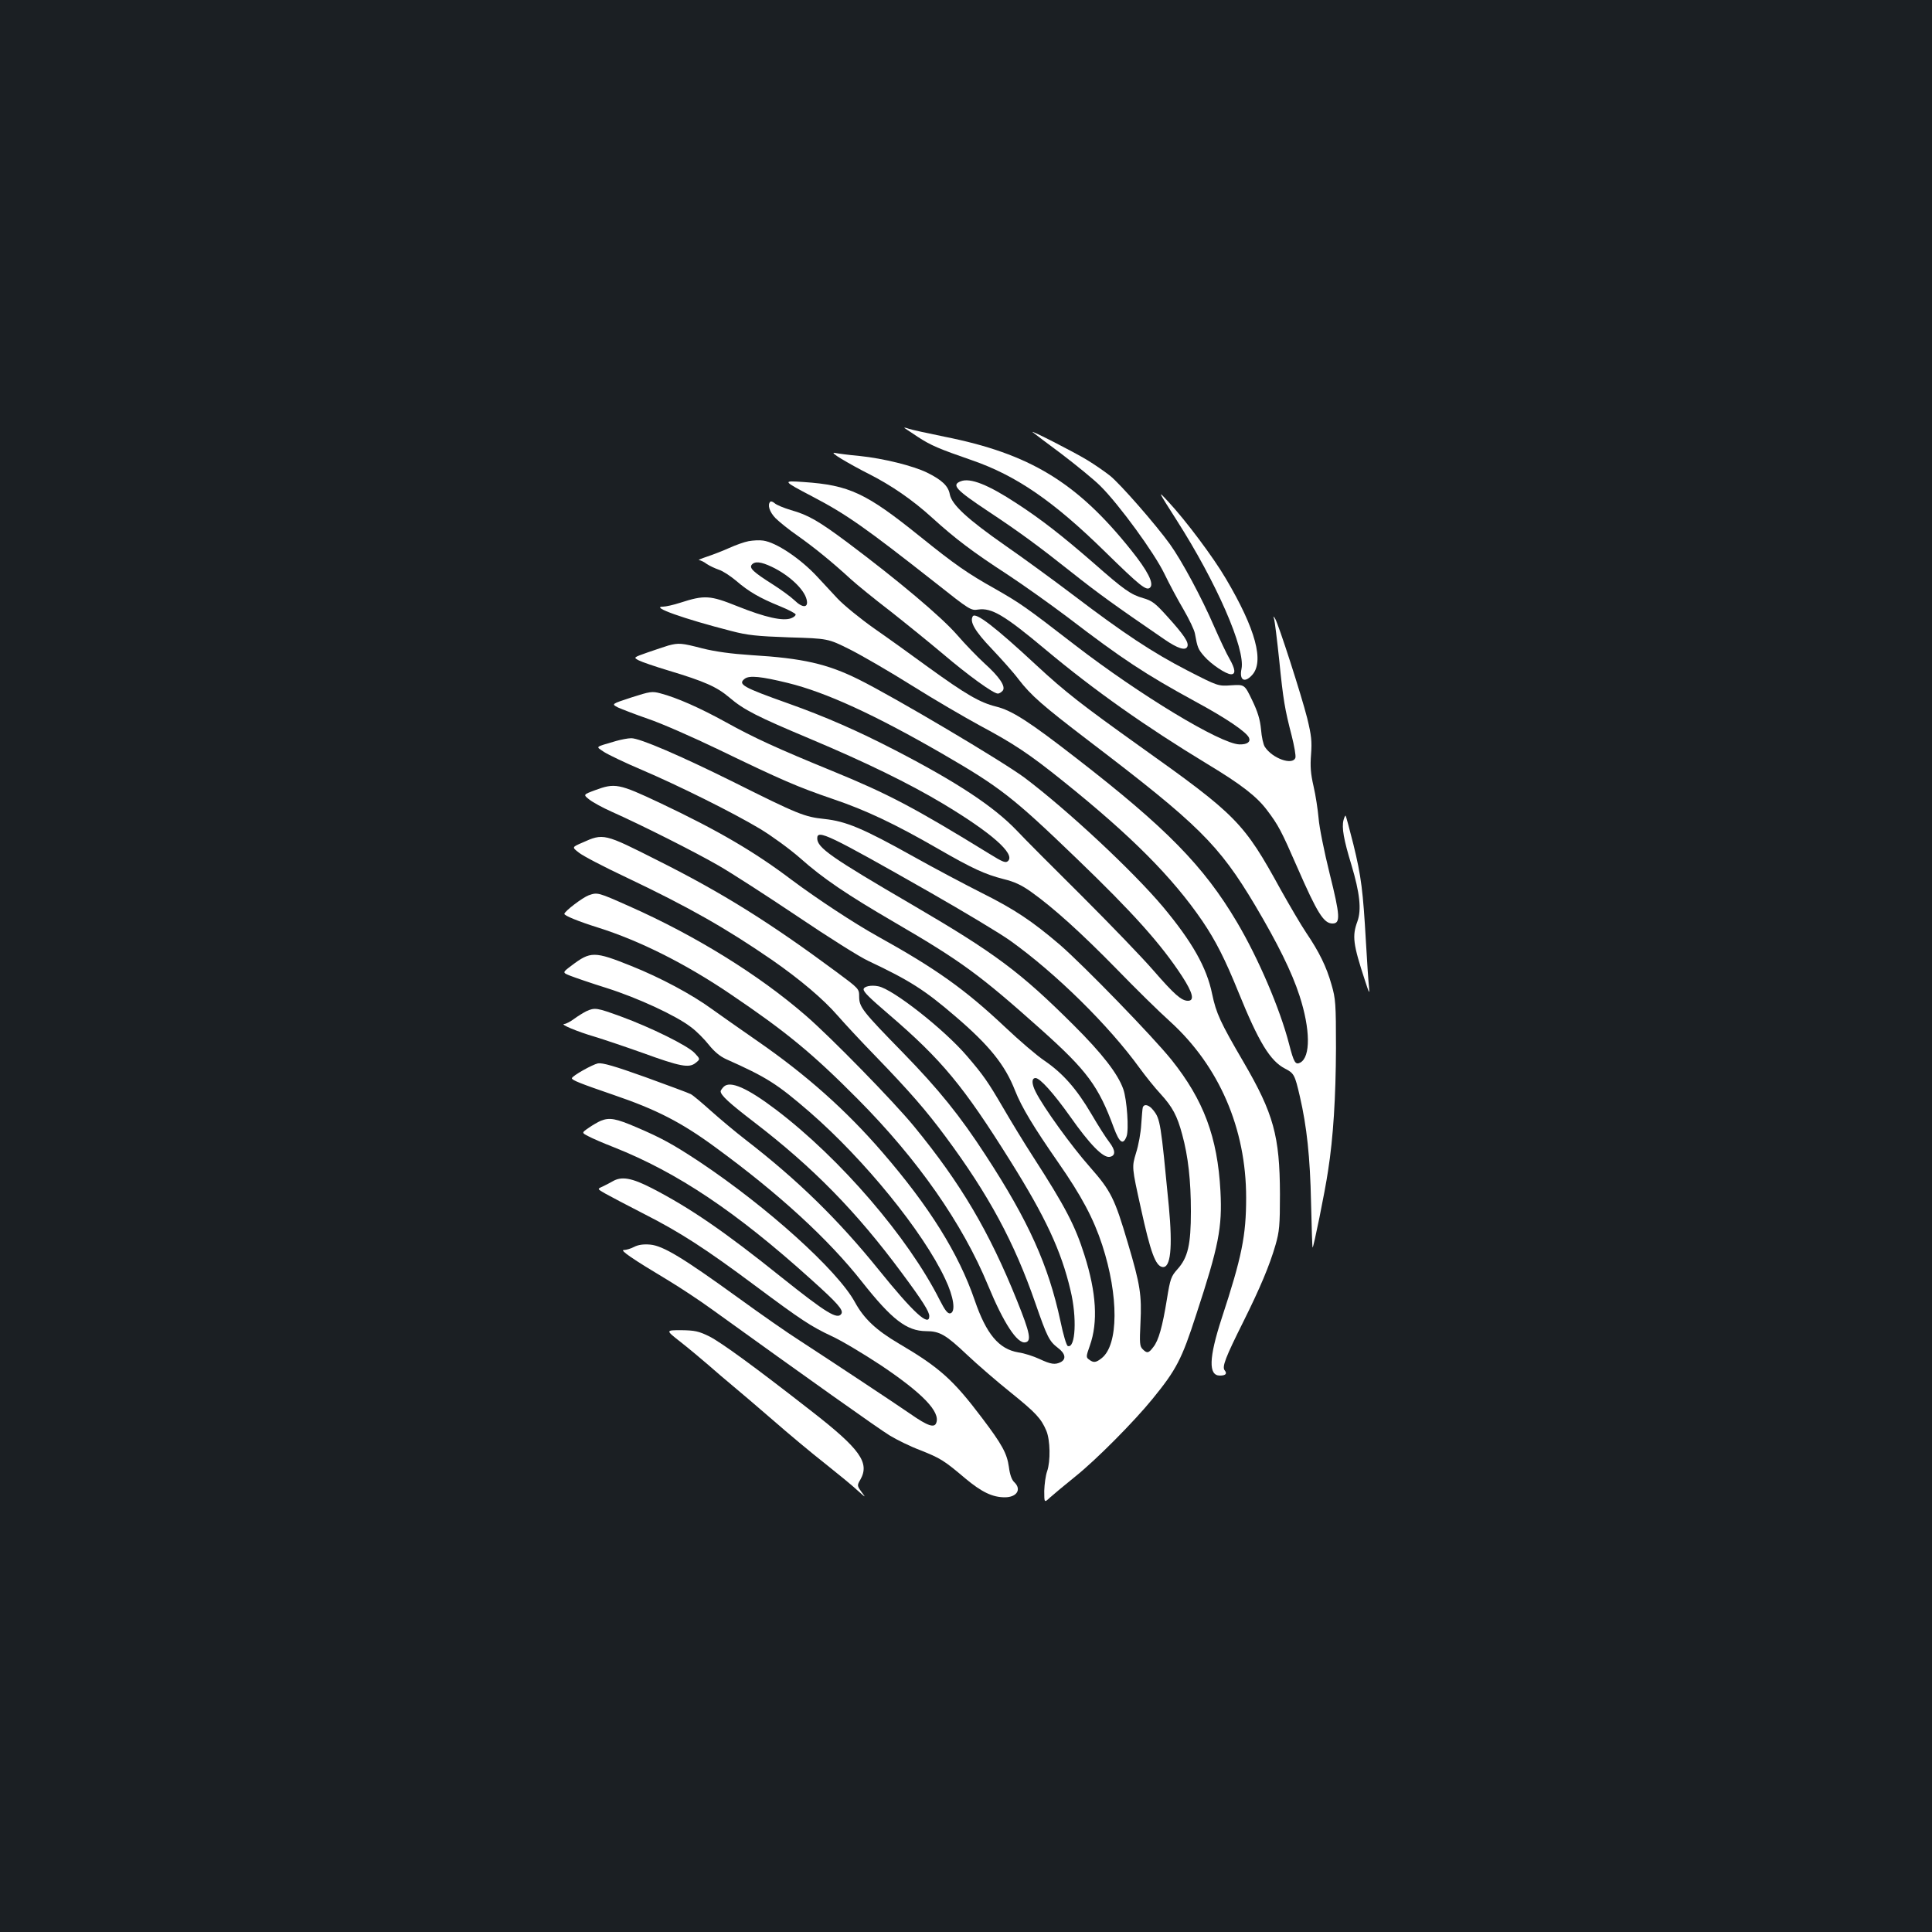 <?xml version="1.0" standalone="no"?>
<!DOCTYPE svg PUBLIC "-//W3C//DTD SVG 20010904//EN"
 "http://www.w3.org/TR/2001/REC-SVG-20010904/DTD/svg10.dtd">
<svg version="1.0" xmlns="http://www.w3.org/2000/svg"
 width="1000pt" height="1000pt" viewBox="0 0 1000 1000"
 preserveAspectRatio="xMidYMid meet">
<rect width="100%" height="100%" fill="#1b1f23"/>
<g transform="translate(0,1000) scale(0.1,-0.1)"
fill="#ffffff" stroke="none">
<path d="M4681 7785 c3 -2 34 -23 69 -46 69 -45 110 -62 280 -121 229 -79 422
-211 690 -474 182 -178 214 -204 233 -185 21 21 -13 87 -98 193 -281 352 -525
500 -968 588 -84 17 -165 35 -181 40 -16 6 -27 8 -25 5z"/>
<path d="M5345 7763 c6 -5 73 -56 150 -113 76 -58 167 -132 200 -165 97 -96
280 -347 332 -455 25 -52 70 -136 99 -185 29 -50 56 -106 59 -125 13 -72 16
-80 48 -117 37 -42 113 -93 139 -93 25 0 22 27 -8 80 -15 25 -50 100 -80 168
-63 146 -167 340 -229 426 -72 100 -257 312 -310 354 -28 22 -80 58 -118 81
-69 42 -300 160 -282 144z"/>
<path d="M4355 7625 c33 -20 96 -55 140 -77 117 -59 228 -135 330 -228 120
-109 210 -177 390 -294 82 -54 221 -153 310 -220 286 -219 404 -296 660 -436
163 -88 267 -159 280 -189 9 -22 -11 -35 -50 -34 -98 3 -516 256 -852 515
-256 198 -281 215 -412 290 -143 80 -210 127 -390 272 -278 224 -365 265 -601
281 -112 8 -111 7 45 -75 178 -93 275 -162 640 -449 174 -138 181 -142 218
-136 70 10 136 -29 352 -210 249 -208 512 -394 835 -590 174 -105 254 -167
307 -237 60 -79 75 -108 158 -298 104 -238 137 -290 182 -290 42 0 40 39 -15
259 -28 113 -54 242 -57 286 -4 44 -15 118 -26 165 -15 65 -18 103 -13 165 5
69 2 97 -20 188 -30 119 -149 488 -166 515 -10 15 -11 15 -5 -3 3 -10 15 -105
26 -210 21 -209 29 -255 65 -394 13 -52 22 -102 19 -113 -14 -41 -119 -4 -158
56 -8 11 -17 52 -20 91 -5 51 -17 91 -46 151 -39 81 -39 81 -107 77 -69 -5
-69 -5 -229 77 -180 93 -328 191 -590 390 -99 75 -256 190 -350 255 -199 139
-279 213 -289 267 -8 43 -41 74 -118 112 -72 35 -224 73 -349 86 -57 5 -115
13 -129 16 -15 3 0 -10 35 -31z"/>
<path d="M4973 7509 c-50 -19 -26 -44 147 -159 154 -102 255 -176 425 -311
140 -111 226 -173 480 -347 71 -49 112 -62 121 -38 8 21 -18 60 -104 155 -62
69 -79 82 -125 95 -65 19 -99 43 -258 183 -159 138 -268 224 -396 307 -149 98
-241 134 -290 115z"/>
<path d="M6090 7308 c206 -322 357 -667 336 -770 -12 -58 15 -75 54 -33 65 69
20 238 -135 500 -65 111 -207 300 -295 395 -60 65 -60 65 40 -92z"/>
<path d="M3987 7403 c-16 -16 -4 -53 27 -85 19 -19 71 -61 116 -92 86 -61 176
-134 274 -224 32 -29 124 -104 205 -166 80 -63 202 -162 271 -220 128 -109
261 -206 285 -206 7 0 18 7 25 15 17 21 -16 71 -95 142 -35 32 -100 99 -144
150 -81 92 -299 276 -563 474 -150 112 -205 144 -295 169 -36 11 -73 26 -83
35 -9 8 -20 12 -23 8z"/>
<path d="M3875 7199 c-22 -4 -67 -20 -100 -35 -33 -15 -85 -35 -115 -45 -30
-10 -49 -18 -42 -18 8 -1 26 -9 40 -20 15 -10 43 -23 63 -30 20 -6 59 -32 88
-56 67 -58 125 -91 226 -132 44 -18 81 -37 83 -43 2 -5 -9 -15 -23 -20 -42
-16 -133 4 -278 62 -142 57 -170 59 -297 18 -34 -11 -74 -20 -88 -20 -70 0
107 -63 353 -126 84 -22 132 -27 300 -33 201 -6 201 -6 315 -63 63 -32 208
-116 321 -187 113 -71 271 -163 350 -206 177 -95 255 -146 435 -291 351 -282
563 -495 718 -722 69 -102 117 -197 186 -367 105 -259 164 -356 241 -396 47
-24 51 -32 77 -144 36 -156 53 -313 58 -550 3 -126 6 -231 8 -232 4 -5 64 288
80 397 27 172 40 381 41 635 0 231 -2 256 -23 328 -26 93 -64 170 -131 269
-27 40 -86 141 -132 223 -191 348 -227 385 -729 742 -298 213 -385 280 -536
420 -215 200 -315 276 -329 253 -17 -28 11 -77 99 -169 50 -53 113 -123 138
-157 65 -84 123 -135 364 -319 567 -432 672 -535 861 -852 116 -196 189 -343
229 -466 57 -175 58 -318 4 -347 -25 -13 -33 0 -58 97 -47 182 -159 443 -269
629 -172 291 -366 489 -835 852 -242 188 -331 245 -413 265 -84 21 -156 63
-351 204 -82 60 -207 150 -279 200 -71 50 -157 120 -190 155 -33 35 -80 86
-105 113 -87 94 -213 178 -280 187 -19 3 -53 1 -75 -3z m120 -133 c88 -42 167
-115 180 -169 11 -44 -20 -46 -63 -4 -20 19 -71 56 -112 82 -101 64 -123 85
-109 102 16 19 47 16 104 -11z"/>
<path d="M3460 6659 c-19 -6 -68 -22 -108 -36 -74 -26 -74 -26 -46 -41 15 -8
85 -32 155 -53 186 -56 249 -84 314 -139 76 -65 144 -99 420 -215 285 -120
509 -229 686 -335 250 -150 374 -259 337 -296 -12 -12 -25 -8 -99 38 -387 238
-522 309 -810 427 -286 117 -406 172 -552 253 -134 74 -254 127 -338 149 -44
12 -54 10 -151 -21 -104 -34 -104 -34 -69 -52 20 -9 90 -36 156 -59 66 -22
230 -94 365 -159 329 -159 408 -193 592 -256 169 -57 321 -129 543 -257 179
-103 242 -132 339 -157 58 -14 95 -32 144 -67 114 -81 260 -213 442 -399 96
-99 220 -221 276 -271 254 -231 394 -554 394 -912 0 -197 -22 -306 -127 -626
-66 -203 -69 -295 -9 -295 30 0 39 10 25 27 -15 18 4 67 97 253 86 173 135
289 166 396 20 70 23 100 23 264 -1 300 -33 416 -188 682 -121 207 -142 253
-163 353 -28 138 -104 271 -255 452 -155 184 -491 498 -715 667 -114 85 -672
416 -859 509 -163 81 -290 110 -555 126 -106 7 -186 18 -255 35 -107 28 -122
29 -175 15z m618 -194 c196 -48 449 -164 797 -365 301 -174 369 -227 698 -544
293 -282 437 -443 546 -610 55 -85 65 -126 30 -126 -34 0 -70 32 -179 157 -56
65 -222 237 -368 383 -147 146 -300 299 -340 342 -118 123 -306 248 -627 414
-193 100 -361 174 -555 243 -236 84 -263 99 -225 128 24 18 84 12 223 -22z"/>
<path d="M3190 6165 c-115 -34 -107 -27 -64 -57 22 -14 109 -56 194 -92 192
-82 470 -220 614 -306 61 -37 152 -103 208 -152 118 -105 241 -188 488 -332
347 -202 442 -272 760 -556 237 -212 296 -292 375 -507 29 -78 48 -92 66 -45
13 34 2 191 -17 245 -28 79 -109 184 -258 332 -275 274 -405 371 -831 620
-425 248 -495 297 -495 346 0 47 57 20 584 -280 175 -100 362 -212 415 -250
234 -167 510 -438 671 -661 30 -41 78 -101 107 -132 62 -68 86 -113 112 -210
31 -113 45 -239 45 -398 0 -172 -15 -239 -70 -300 -32 -36 -37 -48 -54 -154
-23 -142 -43 -215 -71 -249 -24 -32 -32 -33 -55 -10 -15 15 -16 32 -11 135 7
145 -1 198 -65 413 -69 234 -88 271 -197 395 -94 106 -240 308 -280 388 -22
43 -22 72 -1 72 23 0 93 -78 179 -199 102 -145 170 -214 204 -209 32 5 32 33
-1 76 -16 20 -58 86 -93 146 -77 131 -148 211 -243 276 -39 26 -131 105 -205
175 -206 194 -356 301 -659 469 -124 69 -313 194 -442 290 -194 147 -382 257
-684 400 -214 101 -233 104 -336 66 -62 -23 -62 -23 -29 -49 18 -14 69 -42
114 -62 155 -69 431 -208 554 -279 68 -39 252 -158 410 -264 157 -106 322
-210 366 -230 212 -100 291 -150 448 -285 178 -152 259 -253 311 -386 34 -86
95 -187 222 -370 122 -175 184 -292 229 -429 86 -264 85 -517 -3 -586 -29 -23
-42 -25 -65 -7 -16 11 -16 16 4 72 43 121 34 274 -28 469 -48 152 -99 250
-264 506 -48 74 -119 191 -159 260 -76 130 -100 165 -185 264 -118 138 -384
347 -459 361 -38 8 -76 -1 -76 -16 0 -14 31 -44 130 -129 275 -236 386 -370
630 -760 181 -289 263 -464 311 -669 34 -140 26 -302 -14 -288 -7 2 -24 60
-38 128 -62 289 -164 517 -387 859 -133 205 -243 341 -427 530 -211 216 -228
237 -228 292 0 40 -1 41 -117 127 -347 257 -590 409 -925 577 -279 141 -281
142 -392 92 -53 -23 -53 -23 -17 -51 19 -16 130 -74 247 -129 322 -153 515
-263 752 -426 147 -102 267 -204 340 -288 33 -38 120 -132 195 -209 178 -184
264 -283 364 -418 224 -302 356 -547 465 -862 61 -176 72 -197 116 -231 39
-29 45 -58 16 -74 -30 -15 -51 -12 -111 16 -30 14 -79 30 -109 34 -101 17
-166 95 -226 270 -83 242 -235 485 -477 765 -189 219 -395 402 -648 577 -91
63 -196 137 -235 165 -104 76 -267 163 -417 223 -192 77 -211 77 -310 2 -48
-36 -48 -36 -5 -53 23 -9 107 -38 187 -63 161 -51 358 -142 436 -202 29 -21
70 -63 93 -92 28 -35 58 -60 89 -74 211 -94 264 -128 433 -274 283 -246 586
-618 701 -863 45 -94 56 -173 26 -179 -13 -2 -27 16 -54 69 -163 324 -515 733
-847 985 -149 113 -238 152 -271 119 -9 -9 -16 -20 -16 -23 0 -21 44 -61 173
-160 305 -234 529 -462 765 -781 107 -144 142 -200 142 -223 0 -58 -82 17
-262 240 -210 260 -419 464 -688 672 -52 40 -133 108 -180 150 -47 42 -94 82
-105 87 -11 6 -117 45 -235 88 -159 57 -222 75 -245 71 -29 -6 -134 -65 -135
-77 0 -10 46 -28 215 -86 223 -76 352 -142 530 -273 328 -240 583 -474 757
-695 155 -196 231 -254 331 -255 71 0 102 -18 212 -122 55 -52 157 -140 227
-196 130 -105 157 -134 184 -198 20 -48 22 -157 4 -209 -8 -22 -14 -68 -15
-102 0 -62 0 -62 30 -34 17 15 75 64 130 108 110 88 306 286 401 403 123 151
151 205 225 434 117 356 136 453 126 641 -15 279 -87 471 -253 679 -99 123
-452 486 -577 595 -144 123 -235 184 -405 269 -87 44 -246 128 -353 188 -263
147 -350 183 -462 195 -103 11 -134 23 -470 191 -276 137 -487 228 -530 227
-17 0 -52 -7 -77 -14z"/>
<path d="M6954 5755 c-10 -39 1 -101 41 -232 43 -144 53 -231 31 -292 -28 -76
-23 -117 39 -306 22 -68 25 -73 21 -35 -3 25 -10 131 -16 235 -15 263 -24 338
-65 505 -20 79 -38 146 -40 148 -2 2 -7 -8 -11 -23z"/>
<path d="M3047 5366 c-32 -12 -123 -81 -126 -96 -1 -9 72 -39 174 -71 216 -68
453 -187 685 -344 287 -194 424 -306 660 -544 311 -313 542 -644 674 -964 80
-194 151 -303 193 -295 33 6 25 47 -43 216 -144 358 -291 607 -533 902 -105
128 -431 462 -561 574 -243 211 -572 414 -910 564 -166 74 -167 74 -213 58z"/>
<path d="M3035 4766 c-16 -8 -45 -26 -64 -40 -19 -14 -42 -26 -50 -26 -26 -1
68 -40 157 -66 46 -14 156 -51 246 -83 198 -72 242 -80 276 -53 25 20 25 20
-5 52 -36 38 -226 132 -382 189 -124 45 -134 47 -178 27z"/>
<path d="M5915 4268 c-2 -7 -5 -47 -8 -88 -2 -41 -14 -108 -27 -148 -22 -73
-22 -73 25 -285 50 -229 76 -300 112 -305 42 -6 53 98 33 313 -42 435 -44 453
-81 499 -22 28 -47 34 -54 14z"/>
<path d="M3110 4199 c-14 -6 -42 -22 -62 -36 -38 -26 -38 -26 -3 -44 18 -10
78 -36 132 -57 330 -131 633 -334 1021 -684 136 -122 169 -159 157 -178 -20
-32 -77 3 -309 188 -295 237 -473 359 -670 461 -107 55 -159 64 -206 36 -14
-8 -37 -20 -52 -27 -27 -12 -27 -12 15 -36 23 -13 114 -61 202 -106 185 -94
318 -180 570 -368 243 -181 292 -213 398 -263 51 -23 166 -92 257 -152 216
-145 308 -241 286 -298 -10 -27 -44 -16 -133 46 -90 62 -391 261 -575 381 -57
36 -199 135 -316 220 -289 209 -390 270 -457 276 -35 3 -62 -1 -83 -12 -17 -9
-41 -16 -53 -16 -23 0 44 -46 231 -158 58 -35 160 -102 226 -150 487 -351 863
-618 919 -652 36 -22 107 -57 158 -76 105 -42 122 -52 233 -146 85 -71 141
-98 205 -98 62 0 88 41 49 78 -13 12 -23 39 -28 79 -10 70 -34 115 -140 255
-148 196 -219 260 -430 384 -117 69 -180 128 -227 214 -90 165 -454 493 -805
727 -135 89 -194 122 -325 178 -107 46 -140 52 -185 34z"/>
<path d="M3520 3056 c41 -32 107 -87 145 -120 39 -34 97 -84 130 -111 33 -27
125 -106 205 -175 80 -70 201 -171 270 -225 69 -55 145 -117 169 -140 43 -38
44 -39 20 -7 -23 32 -23 34 -6 63 50 88 -1 159 -253 355 -293 229 -469 357
-529 387 -55 27 -75 31 -145 32 -81 0 -81 0 -6 -59z"/>
</g>
</svg>
